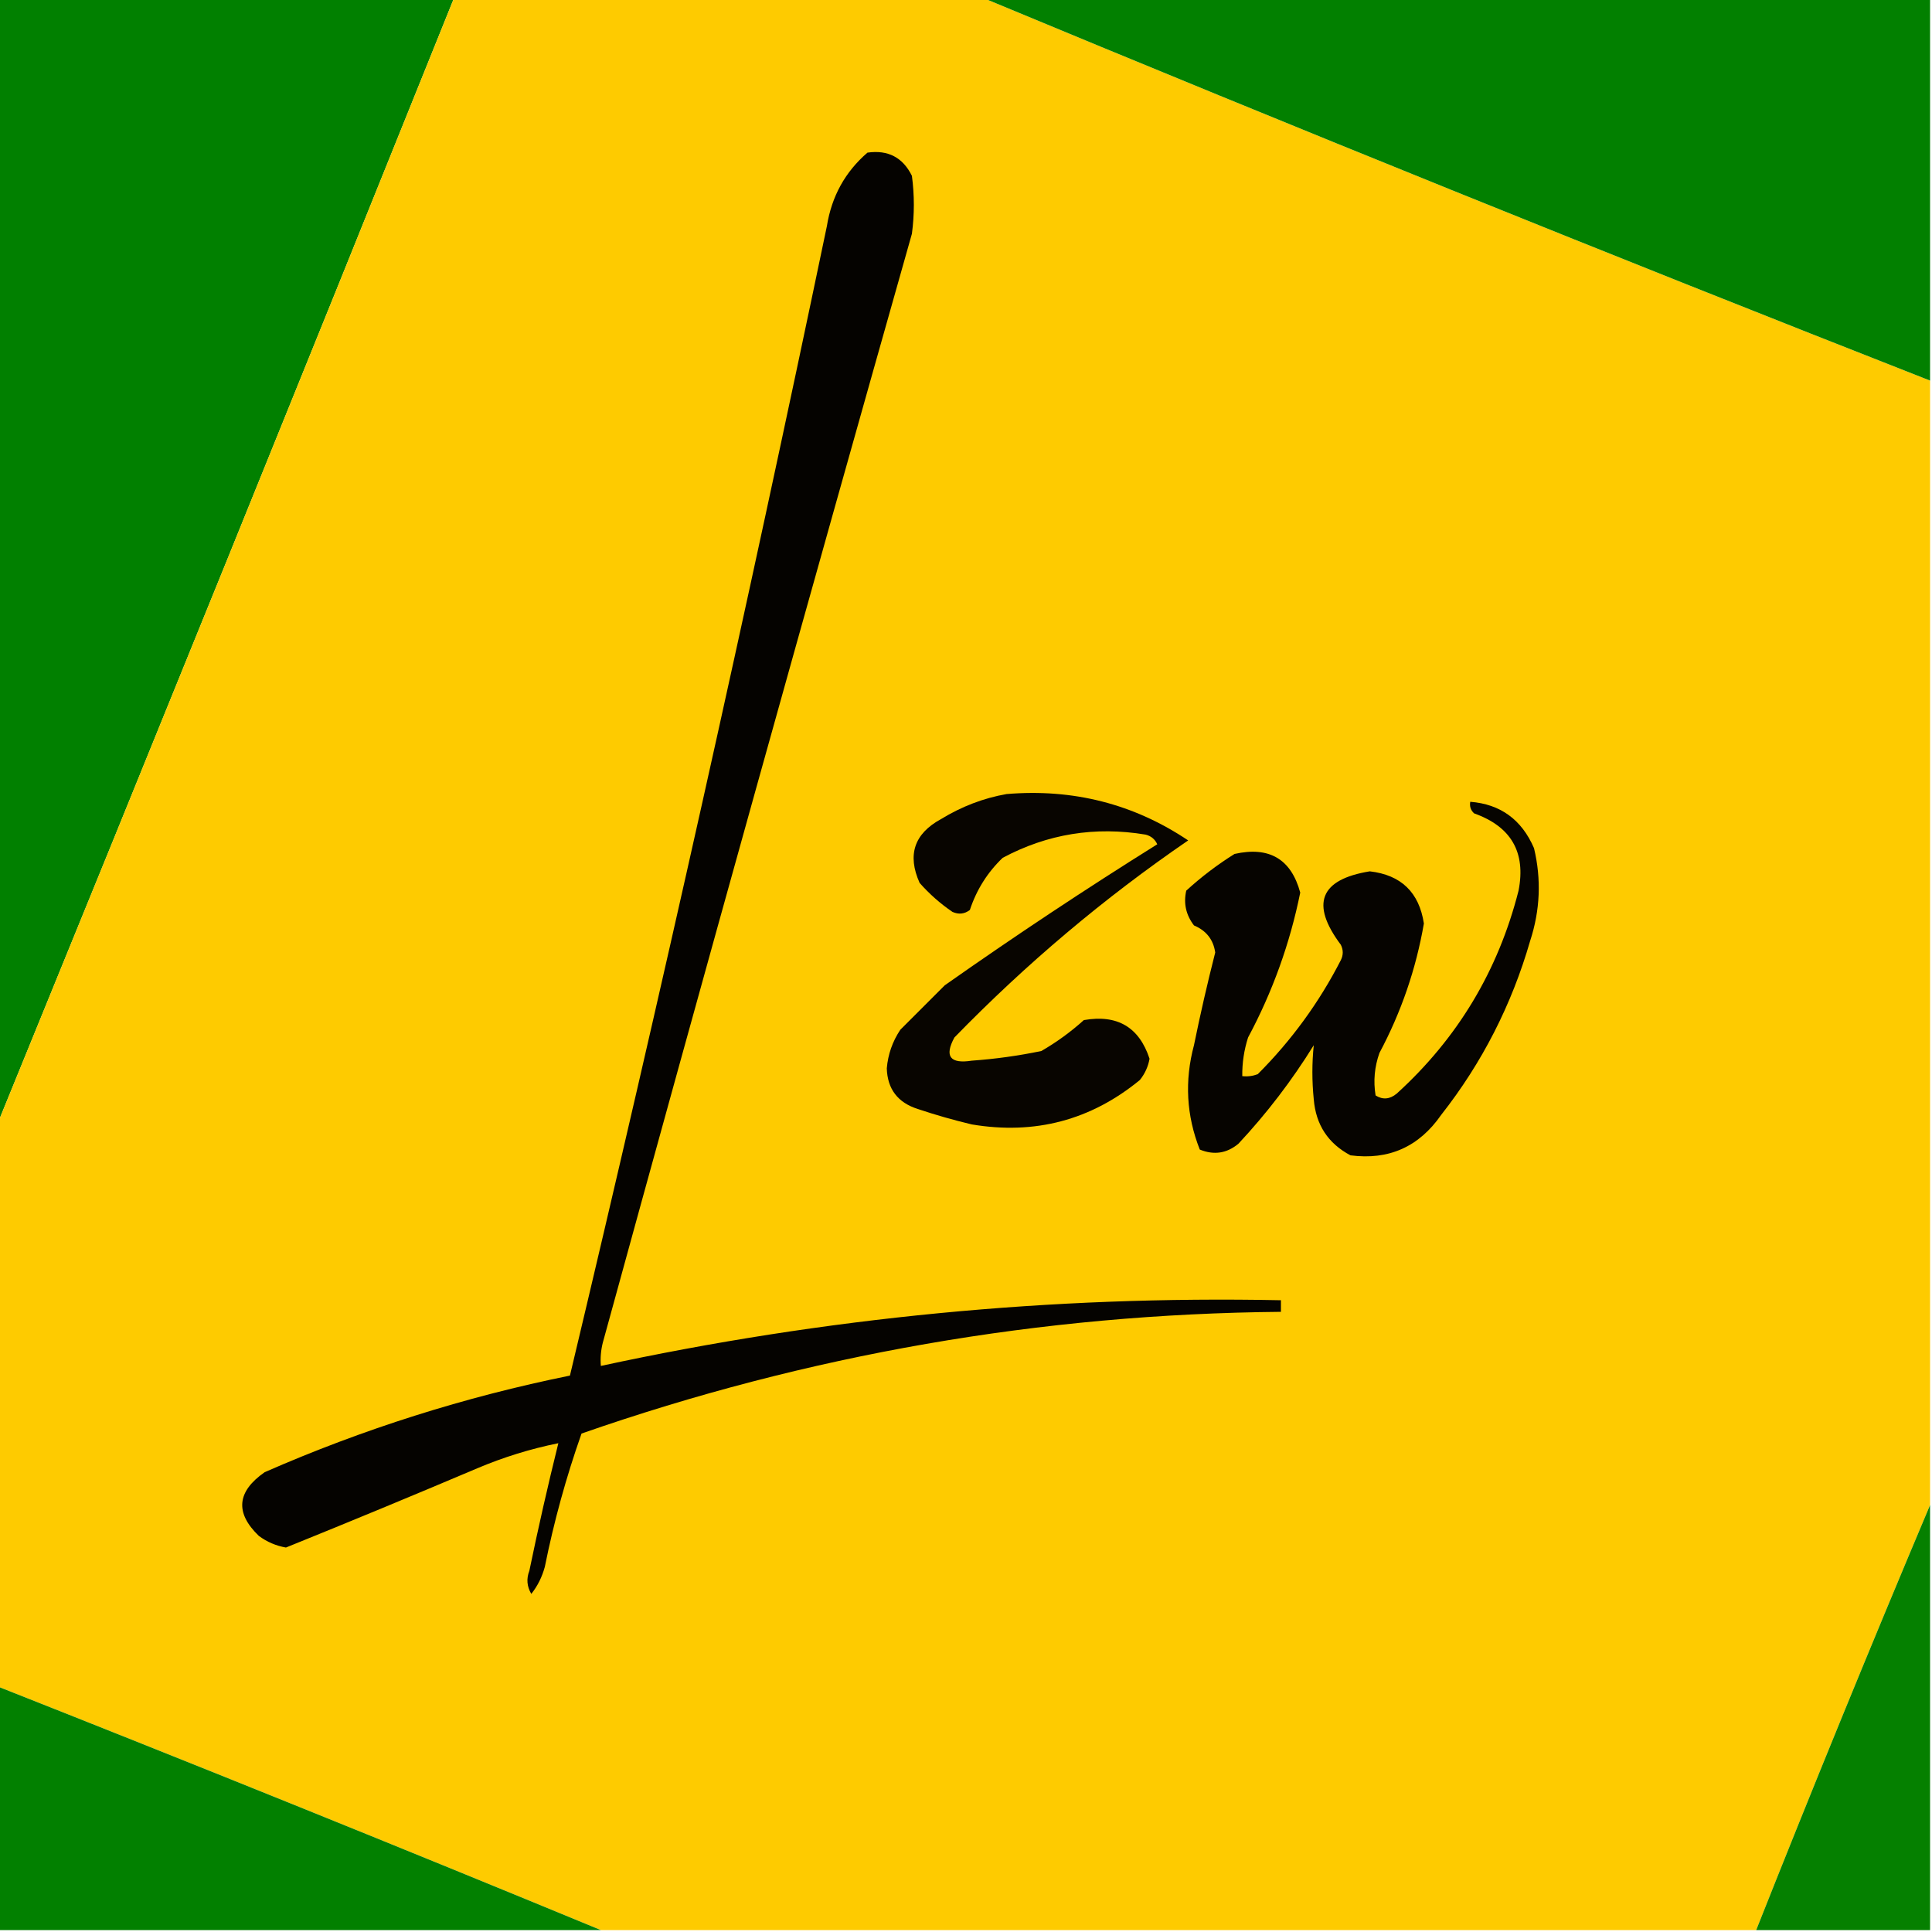 <?xml version="1.0" encoding="UTF-8"?>
<!DOCTYPE svg PUBLIC "-//W3C//DTD SVG 1.1//EN" "http://www.w3.org/Graphics/SVG/1.1/DTD/svg11.dtd">
<svg xmlns="http://www.w3.org/2000/svg" version="1.1" width="500px" height="500px" style="shape-rendering:geometricPrecision; text-rendering:geometricPrecision; image-rendering:optimizeQuality; fill-rule:evenodd; clip-rule:evenodd" xmlns:xlink="http://www.w3.org/1999/xlink">
<g><path style="opacity:1" fill="#018000" d="M -0.5,-0.5 C 38.833,-0.5 78.167,-0.5 117.5,-0.5C 78.405,96.677 39.072,193.677 -0.5,290.5C -0.5,193.5 -0.5,96.5 -0.5,-0.5 Z"/></g>
<g><path style="opacity:1" fill="#fecb00" d="M 117.5,-0.5 C 163.167,-0.5 208.833,-0.5 254.5,-0.5C 335.77,33.296 417.437,66.296 499.5,98.5C 499.5,195.5 499.5,292.5 499.5,389.5C 484.128,425.935 469.128,462.601 454.5,499.5C 354.833,499.5 255.167,499.5 155.5,499.5C 103.736,478.129 51.736,457.129 -0.5,436.5C -0.5,387.833 -0.5,339.167 -0.5,290.5C 39.072,193.677 78.405,96.677 117.5,-0.5 Z"/></g>
<g><path style="opacity:1" fill="#028000" d="M 254.5,-0.5 C 336.167,-0.5 417.833,-0.5 499.5,-0.5C 499.5,32.5 499.5,65.5 499.5,98.5C 417.437,66.296 335.77,33.296 254.5,-0.5 Z"/></g>
<g><path style="opacity:1" fill="#050300" d="M 224.5,39.5 C 229.814,38.74 233.647,40.74 236,45.5C 236.667,50.5 236.667,55.5 236,60.5C 208.959,156.028 182.292,251.694 156,347.5C 155.505,349.473 155.338,351.473 155.5,353.5C 213.471,340.97 272.137,335.303 331.5,336.5C 331.5,337.5 331.5,338.5 331.5,339.5C 269.432,340.067 209.098,350.567 150.5,371C 146.534,382.237 143.368,393.737 141,405.5C 140.273,408.155 139.106,410.488 137.5,412.5C 136.359,410.579 136.192,408.579 137,406.5C 139.288,395.432 141.788,384.432 144.5,373.5C 137.295,374.957 130.295,377.123 123.5,380C 107.045,386.979 90.545,393.812 74,400.5C 71.432,400.049 69.098,399.049 67,397.5C 60.784,391.532 61.284,386.032 68.5,381C 93.925,369.859 120.259,361.525 147.5,356C 171.047,257.279 193.214,158.113 214,58.5C 215.237,50.8 218.737,44.467 224.5,39.5 Z"/></g>
<g><path style="opacity:1" fill="#080500" d="M 260.5,205.5 C 277.75,204.061 293.417,208.061 307.5,217.5C 285.747,232.404 265.58,249.404 247,268.5C 244.36,273.373 245.86,275.373 251.5,274.5C 257.562,274.067 263.562,273.234 269.5,272C 273.447,269.72 277.113,267.053 280.5,264C 289.149,262.485 294.816,265.818 297.5,274C 297.142,276.032 296.308,277.866 295,279.5C 282.33,289.906 267.83,293.739 251.5,291C 246.793,289.88 242.126,288.547 237.5,287C 232.341,285.347 229.674,281.847 229.5,276.5C 229.804,272.886 230.971,269.552 233,266.5C 236.806,262.694 240.64,258.86 244.5,255C 262.49,242.337 280.823,230.17 299.5,218.5C 298.91,217.201 297.91,216.368 296.5,216C 283.42,213.815 271.087,215.815 259.5,222C 255.57,225.755 252.737,230.255 251,235.5C 249.612,236.554 248.112,236.72 246.5,236C 243.37,233.872 240.537,231.372 238,228.5C 234.753,221.27 236.586,215.77 243.5,212C 248.882,208.712 254.549,206.545 260.5,205.5 Z"/></g>
<g><path style="opacity:1" fill="#060400" d="M 380.5,207.5 C 388.299,208.107 393.799,212.107 397,219.5C 398.929,227.564 398.595,235.564 396,243.5C 391.219,260.063 383.553,275.063 373,288.5C 367.249,296.795 359.415,300.295 349.5,299C 343.709,295.926 340.543,291.093 340,284.5C 339.524,279.783 339.524,275.117 340,270.5C 334.349,279.63 327.849,288.13 320.5,296C 317.489,298.502 314.155,299.002 310.5,297.5C 307.032,288.711 306.532,279.711 309,270.5C 310.643,262.45 312.476,254.45 314.5,246.5C 314.017,243.176 312.184,240.842 309,239.5C 306.924,236.783 306.257,233.783 307,230.5C 310.883,226.95 315.049,223.783 319.5,221C 328.473,218.979 334.139,222.312 336.5,231C 333.838,244.159 329.338,256.659 323,268.5C 321.957,271.757 321.457,275.09 321.5,278.5C 322.873,278.657 324.207,278.49 325.5,278C 334.213,269.288 341.38,259.454 347,248.5C 347.667,247.167 347.667,245.833 347,244.5C 339.093,233.932 341.593,227.599 354.5,225.5C 362.601,226.434 367.268,230.934 368.5,239C 366.466,250.769 362.633,261.935 357,272.5C 355.723,276.097 355.39,279.764 356,283.5C 357.868,284.672 359.702,284.505 361.5,283C 377.247,268.677 387.747,251.177 393,230.5C 394.936,220.586 391.102,213.919 381.5,210.5C 380.614,209.675 380.281,208.675 380.5,207.5 Z"/></g>
<g><path style="opacity:1" fill="#058000" d="M 499.5,389.5 C 499.5,426.167 499.5,462.833 499.5,499.5C 484.5,499.5 469.5,499.5 454.5,499.5C 469.128,462.601 484.128,425.935 499.5,389.5 Z"/></g>
<g><path style="opacity:1" fill="#028000" d="M -0.5,436.5 C 51.736,457.129 103.736,478.129 155.5,499.5C 103.5,499.5 51.5,499.5 -0.5,499.5C -0.5,478.5 -0.5,457.5 -0.5,436.5 Z"/></g>
</svg>
